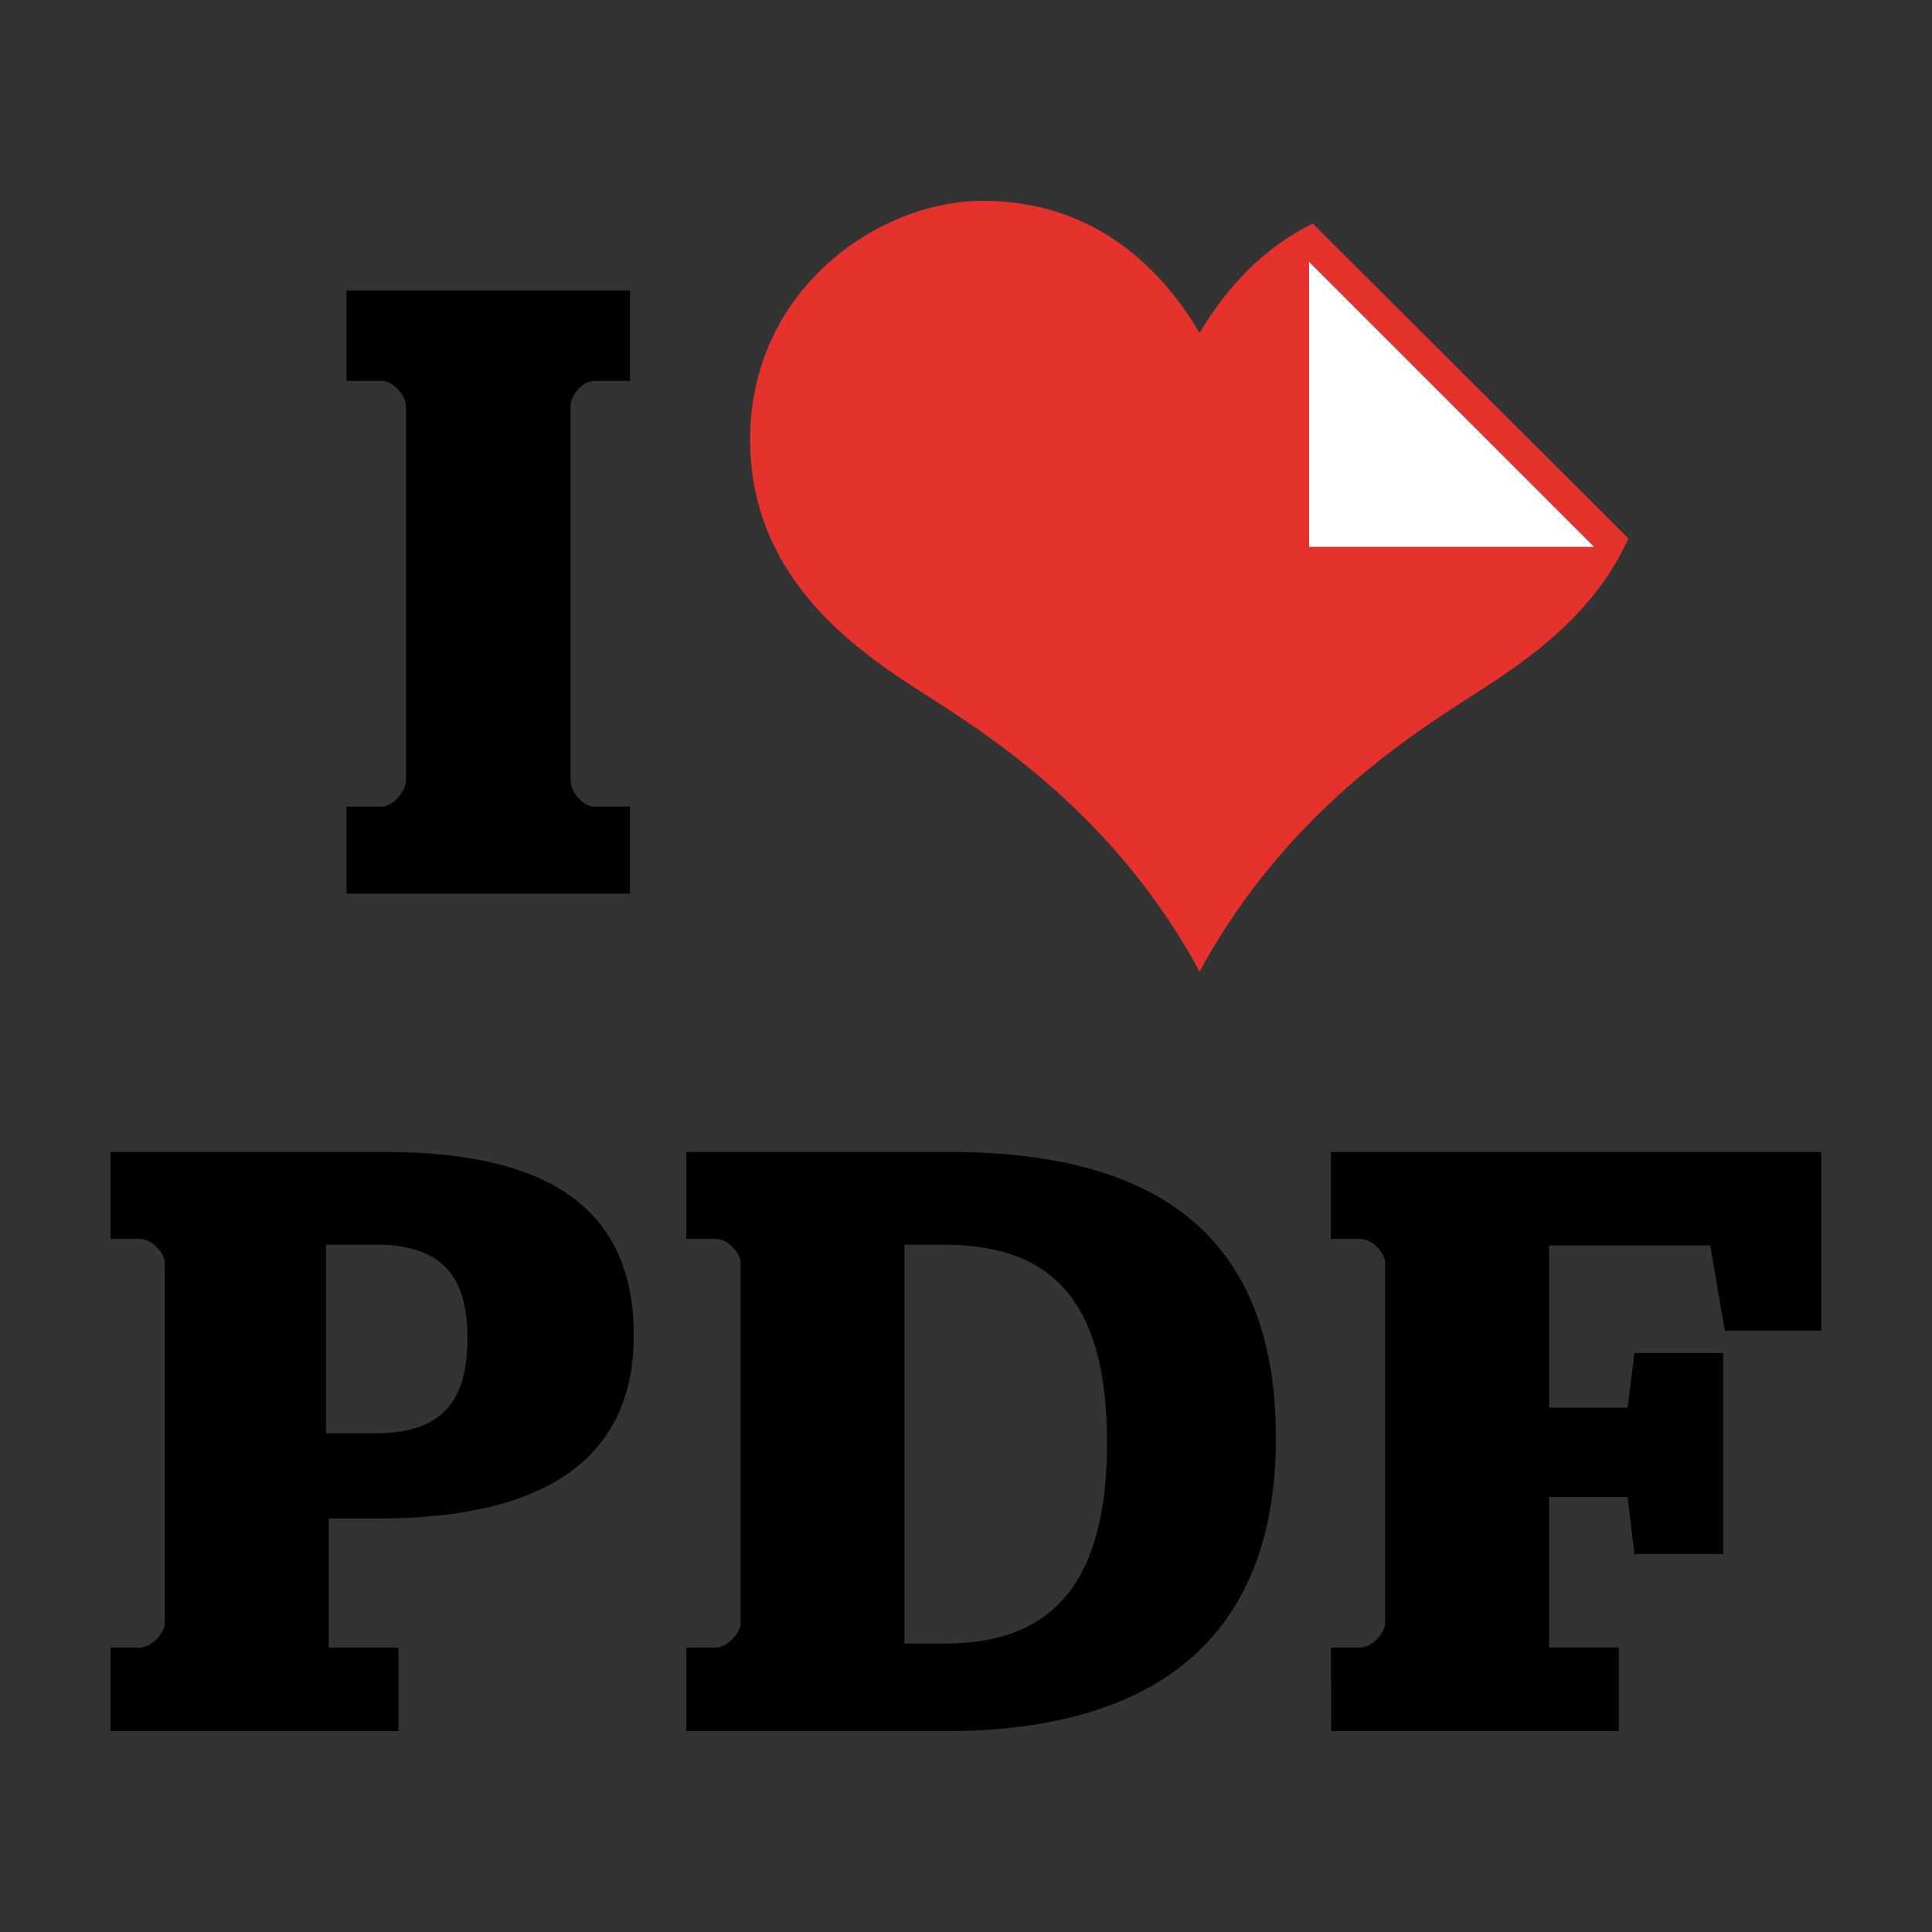 <?xml version="1.0" encoding="utf-8"?>
<!-- Generator: Adobe Illustrator 24.0.1, SVG Export Plug-In . SVG Version: 6.00 Build 0)  -->
<svg version="1.1" id="Layer_1" xmlns="http://www.w3.org/2000/svg" xmlns:xlink="http://www.w3.org/1999/xlink" x="0px" y="0px"
	 viewBox="0 0 144 144" style="enable-background:new 0 0 144 144;" xml:space="preserve">
<rect x="0" y="0" width="144" height="144" fill="#333333" stroke="none"/>
<style type="text/css">
	.st0{fill:#E5322D;}
	.st1{fill:#FFFFFF;}
</style>
<g>
	<path class="st0" d="M97.85,16.67c-3.67,1.77-6.43,4.76-8.44,8.14c-3.23-5.44-8.37-9.84-16.16-9.84c-7.79,0-17.34,6.61-17.34,17.78
		c0,11.3,9.43,16.66,14.11,19.69c4.99,3.23,13.52,9.11,19.39,19.98c5.88-10.87,14.4-16.75,19.39-19.98
		c3.51-2.28,9.71-5.87,12.57-12.31L97.85,16.67z M97.57,40.76V19.52l21.24,21.24L97.57,40.76L97.57,40.76z"/>
	<path d="M25.83,60.12h2.63c0.83,0,1.8-1.16,1.8-1.93V30.25c0-0.77-0.96-1.86-1.8-1.86h-2.63v-6.74h21.13v6.74h-2.7
		c-0.83,0-1.73,1.09-1.73,1.86v27.94c0,0.77,0.9,1.93,1.73,1.93h2.7v6.49H25.83V60.12z"/>
	<path d="M8.24,122.8h2.18c0.9,0,1.86-1.11,1.86-1.85V94.13c0-0.74-0.96-1.79-1.86-1.79H8.24v-6.48h20.43
		c12.01,0,18.57,4.07,18.57,13.69c0,9.37-6.94,13.63-19.02,13.63H24.5v9.62h5.2v6.23H8.24V122.8z M28.03,106.83
		c5.4,0,6.81-2.96,6.81-7.09c0-4.07-1.41-6.97-6.81-6.97H24.3v14.06L28.03,106.83L28.03,106.83z"/>
	<path d="M51.16,122.8h2.18c0.9,0,1.86-1.11,1.86-1.85V94.13c0-0.74-0.96-1.79-1.86-1.79h-2.18v-6.48h19.59
		c16,0,24.35,6.66,24.35,21.34c0,14.43-8.48,21.83-24.67,21.83H51.16V122.8z M70.43,122.5c8.09,0,12.08-4.62,12.08-14.98
		c0-10.3-3.92-14.74-12.08-14.74h-3.02v29.72L70.43,122.5L70.43,122.5z"/>
	<path d="M99.2,122.8h2.18c0.9,0,1.86-1.11,1.86-1.85V94.13c0-0.74-0.96-1.79-1.86-1.79H99.2v-6.48h36.55v13.32h-7.19l-1.09-6.35
		h-12.01v12.09h5.85l0.51-4.07h6.62v14.98h-6.62l-0.51-4.26h-5.85v11.22h5.2v6.23H99.21L99.2,122.8L99.2,122.8z"/>
	<polygon class="st1" points="97.57,40.76 97.57,19.52 118.81,40.76 	"/>
</g>
</svg>
